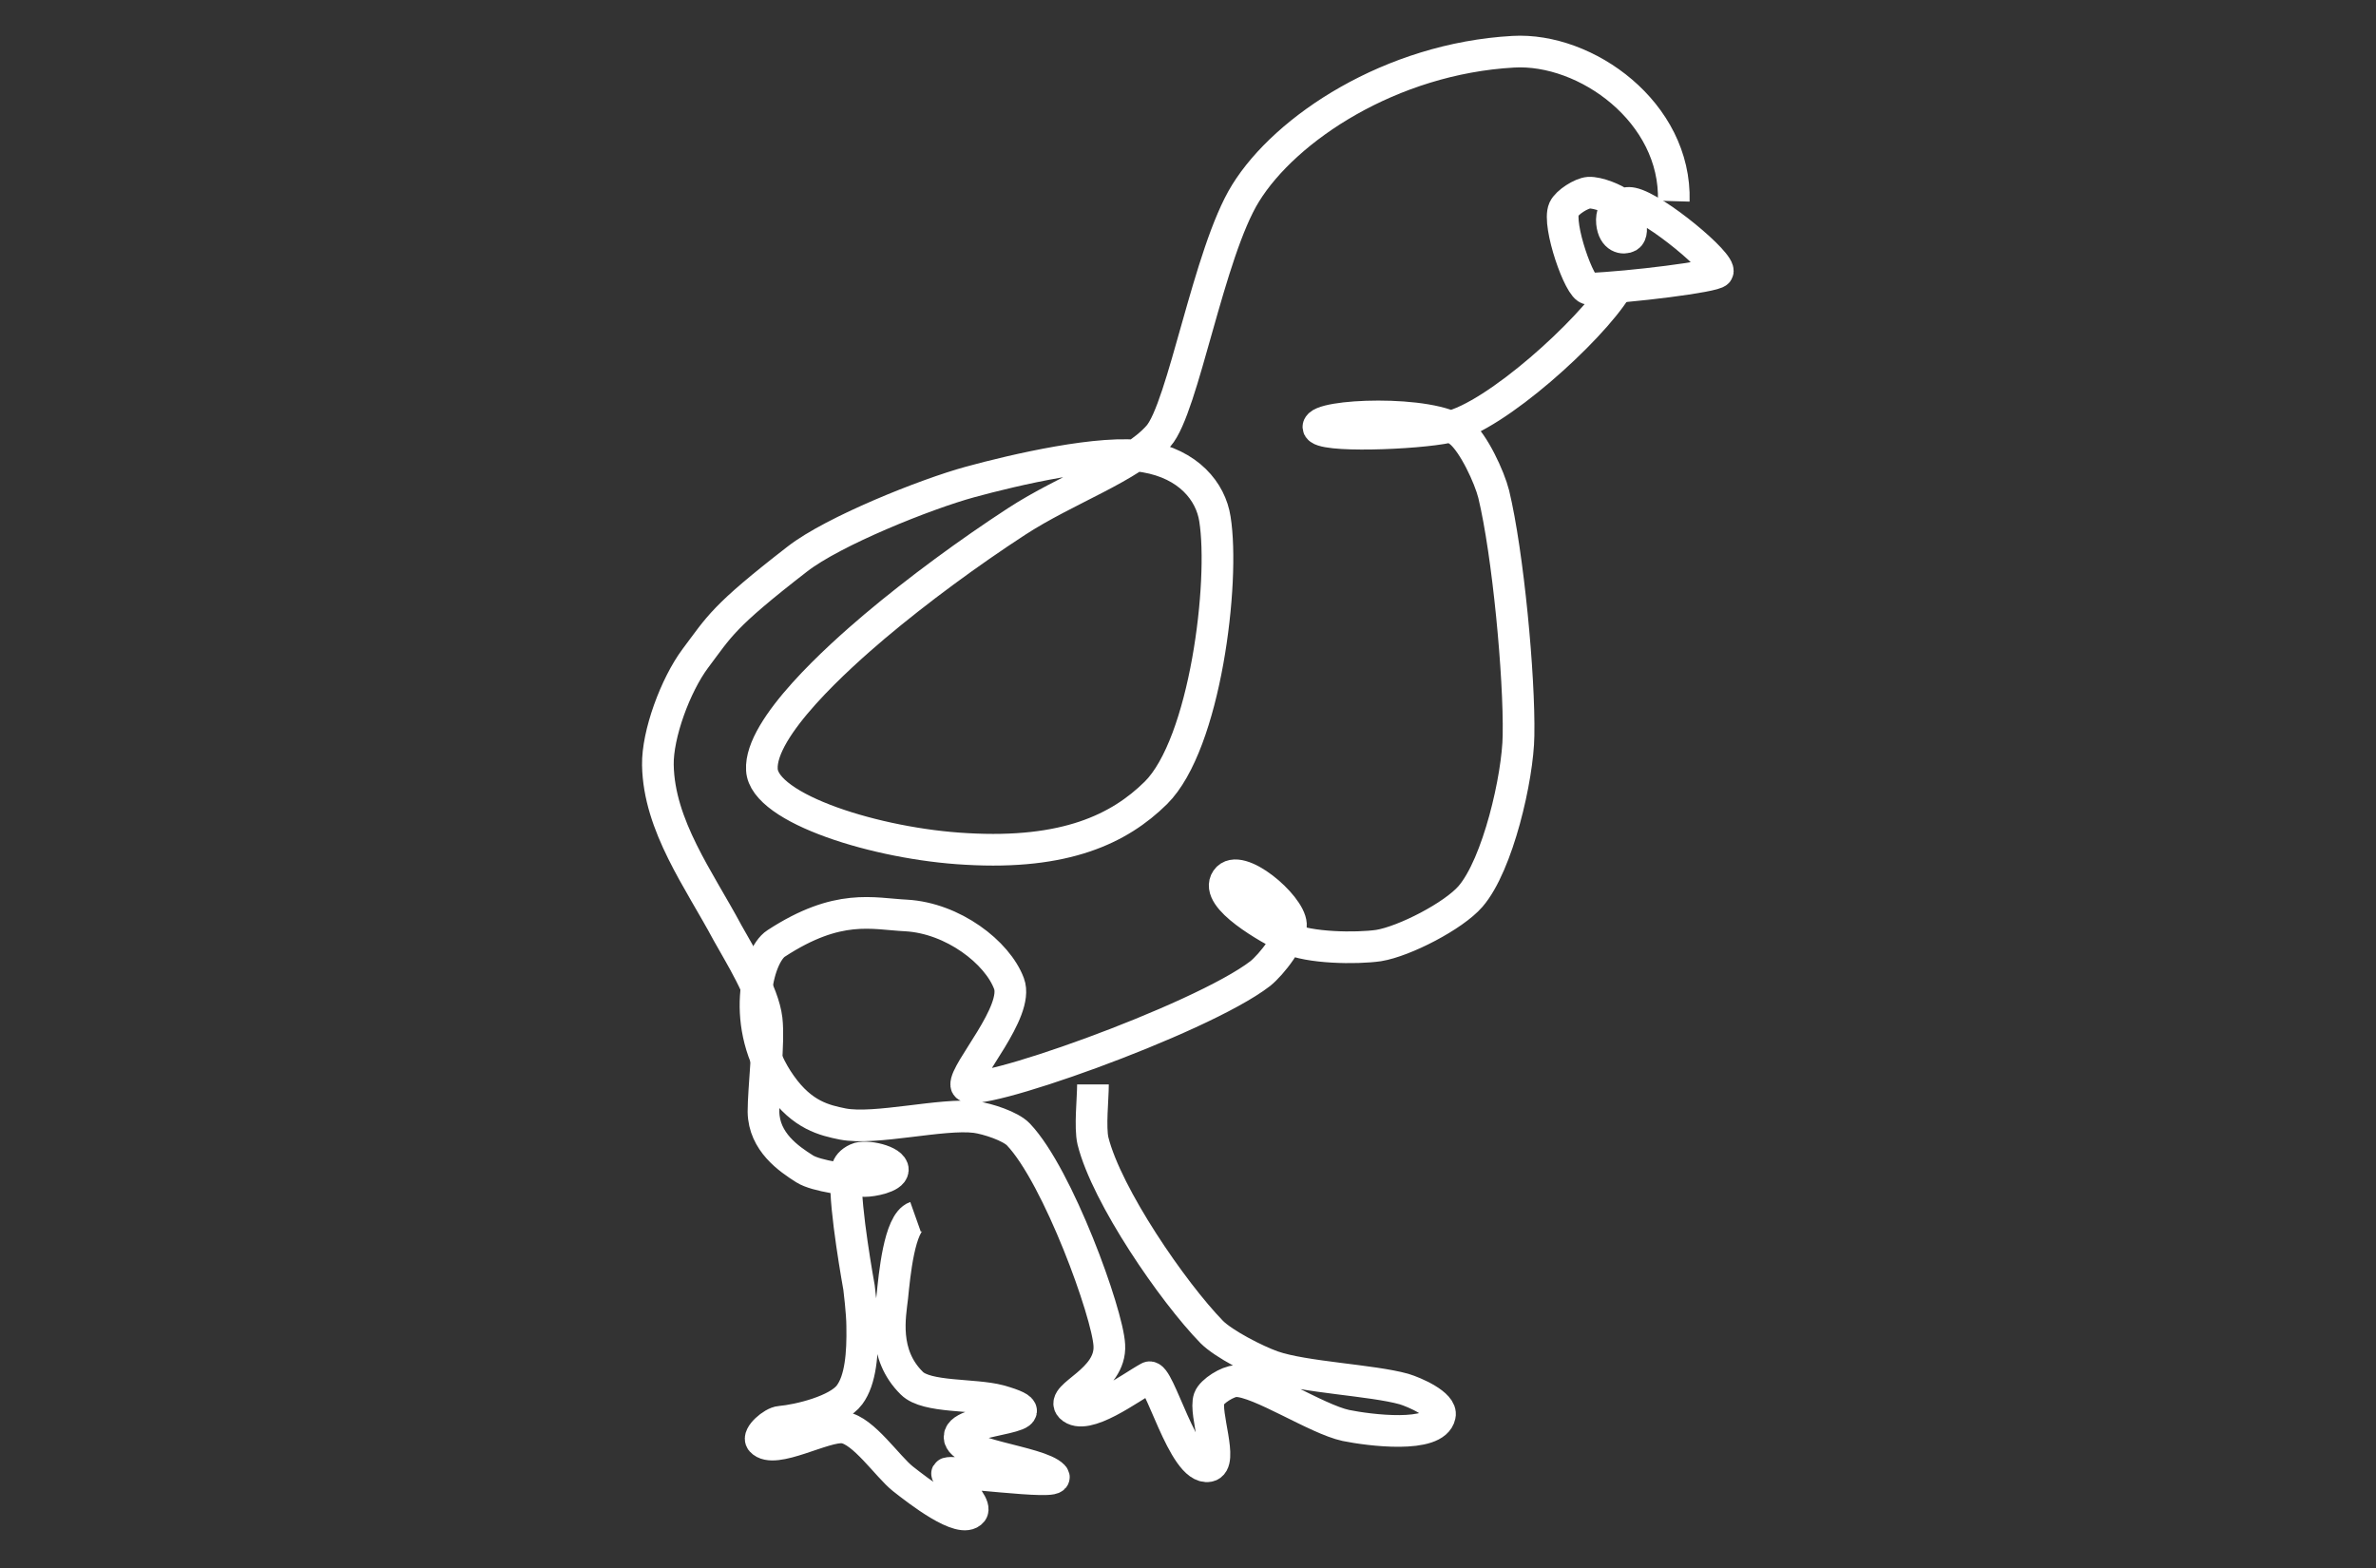 <?xml version="1.0" encoding="utf-8"?>
<!-- Generator: Adobe Illustrator 24.0.1, SVG Export Plug-In . SVG Version: 6.00 Build 0)  -->
<svg version="1.2" baseProfile="tiny" id="Celtichomeicon"
	 xmlns="http://www.w3.org/2000/svg" xmlns:xlink="http://www.w3.org/1999/xlink" x="0px" y="0px" viewBox="0 0 450 297"
	 xml:space="preserve">
<rect x="0" y="0" width="450" height="297" fill="#333333" stroke="none"/>
<g>
	<path fill="none" stroke="#FFFFFF" stroke-width="6" d="M173.4,230.5c-3.1,1.1-4,11.2-4.4,15.1c-0.4,3.6-1.9,10.9,3.7,16.4
		c2.8,2.8,11.7,2,16.6,3.3c12.1,3.4-6.4,3.1-7.5,6.5c-1.2,3.8,15,4.9,17.7,7.8c1.8,1.9-21.1-1.5-20.1-0.4c3.8,4.1,5.3,6.3,4.7,7.1
		c-2,2.5-10.3-4-13.1-6.2c-2.9-2.3-7.5-9.2-11.2-9.7c-3.6-0.5-13.2,5.2-15.6,2.5c-0.8-0.9,2.1-3.5,3.6-3.6
		c3.5-0.3,10.9-2.1,13.1-5.1c2.1-2.8,2.5-7.8,2.4-13c0-2.5-0.6-7.3-0.6-7.3s-2.8-15.4-2.4-20.5c0.1-1.1-0.4-2.8,2-3.9
		c1.6-0.8,6.9,0.4,6.8,2.1c-0.1,1.4-3.9,2.1-5.3,2.1c-2.8-0.1-9.2-0.9-11.4-2.3c-3-1.9-7.7-5.1-7.8-10.8c0-4.4,1.1-13.1,0.6-17.5
		c-0.6-5.2-5.2-12.4-7.4-16.4c-5.4-10.1-13-20.3-13.2-31.8c-0.1-5.8,3.3-15.1,7.1-20.2c4.6-6.1,5.1-7.8,19.3-18.8
		c6.8-5.3,24.3-12.3,32.7-14.6c8.4-2.3,25.1-6.2,33.2-4.8c8.2,1.4,12.4,6.6,13.2,11.8c1.9,11.9-1.8,42.6-11.2,51.9
		c-6.9,6.8-17.1,11.7-35.9,10.6c-16.8-0.9-38.3-7.6-38.7-15c-0.5-8,14.7-21.5,21.3-27.1c8.3-7,18-14.1,26.9-19.9
		c9.5-6.2,21.7-10.3,26.9-16.2c4.7-5.3,9.5-34.7,16.5-46c7.6-12.3,27.5-25.5,50.7-26.8c13.8-0.8,30.9,11.5,30.4,28.3"/>
	<path fill="none" stroke="#FFFFFF" stroke-width="6" d="M300.9,54.7c-1.7,0.1-6-12.2-4.7-15.1c0.6-1.3,3.3-3,4.7-3.1
		c1.7-0.1,5,1.2,6.3,2.3c1.1,1,2.5,5.2,1.2,6c-0.9,0.5-2.8,0.3-3.1-2.6c-0.3-3.3,2.5-4,3.8-3.7c4.4,0.9,17.1,11.5,16.2,13
		C324.8,52.4,308.7,54.4,300.9,54.7z"/>
	<path fill="none" stroke="#FFFFFF" stroke-width="6" d="M306.1,54.7c-4.9,7.9-22.8,24.2-31.8,26.2c-6,1.3-24.5,2-24.6,0
		c-0.2-2.4,21.5-3.3,26.8,0.9c2.6,2.1,5.6,8.6,6.4,11.8c2.7,11.2,4.9,34.5,4.7,45.7c-0.1,7.9-3.9,24.5-9.1,30.5
		c-3.2,3.7-12.5,8.5-17.4,9.3c-4.2,0.6-13.2,0.5-17.1-1.4c-3.6-1.8-14.1-7.6-11.7-11.1c2.3-3.4,12,4.8,12.2,8.5
		c0.2,2.7-3.7,7.6-5.8,9.3c-11.4,8.8-55.4,24.3-55.7,21.1c-0.3-2.6,10.1-13.9,8.1-19.2c-2.2-5.9-10.6-12.4-19.5-12.9
		c-6.3-0.3-12.8-2.4-24.6,5.3c-3.6,2.3-7,15.7,0.9,26.8c4.1,5.8,8.3,6.7,11.7,7.4c6.2,1.2,18.9-2.1,25.2-1.3
		c2.2,0.3,6.6,1.7,8.1,3.3c7.5,7.9,16.9,33.9,17.2,39.9c0.4,6.8-9.4,9.5-7.3,11.7c2.8,2.8,11.3-3.7,14.8-5.6
		c1.9-1,6.5,17.7,11.3,16.8c2.9-0.5-0.9-10,0.1-12.8c0.5-1.4,3.6-3.3,5.1-3.3c4.4,0,15.2,7.2,20.8,8.4c4.4,0.9,16.9,2.5,17.8-1.9
		c0.5-2.1-4.8-4.4-6.8-5c-6.1-1.7-18.9-2.2-24.9-4.3c-3.1-1.1-9.2-4.2-11.5-6.5c-7.4-7.6-19.9-25.8-22.5-36.2c-0.6-2.6,0-8,0-10.7"
		/>
</g>
</svg>
